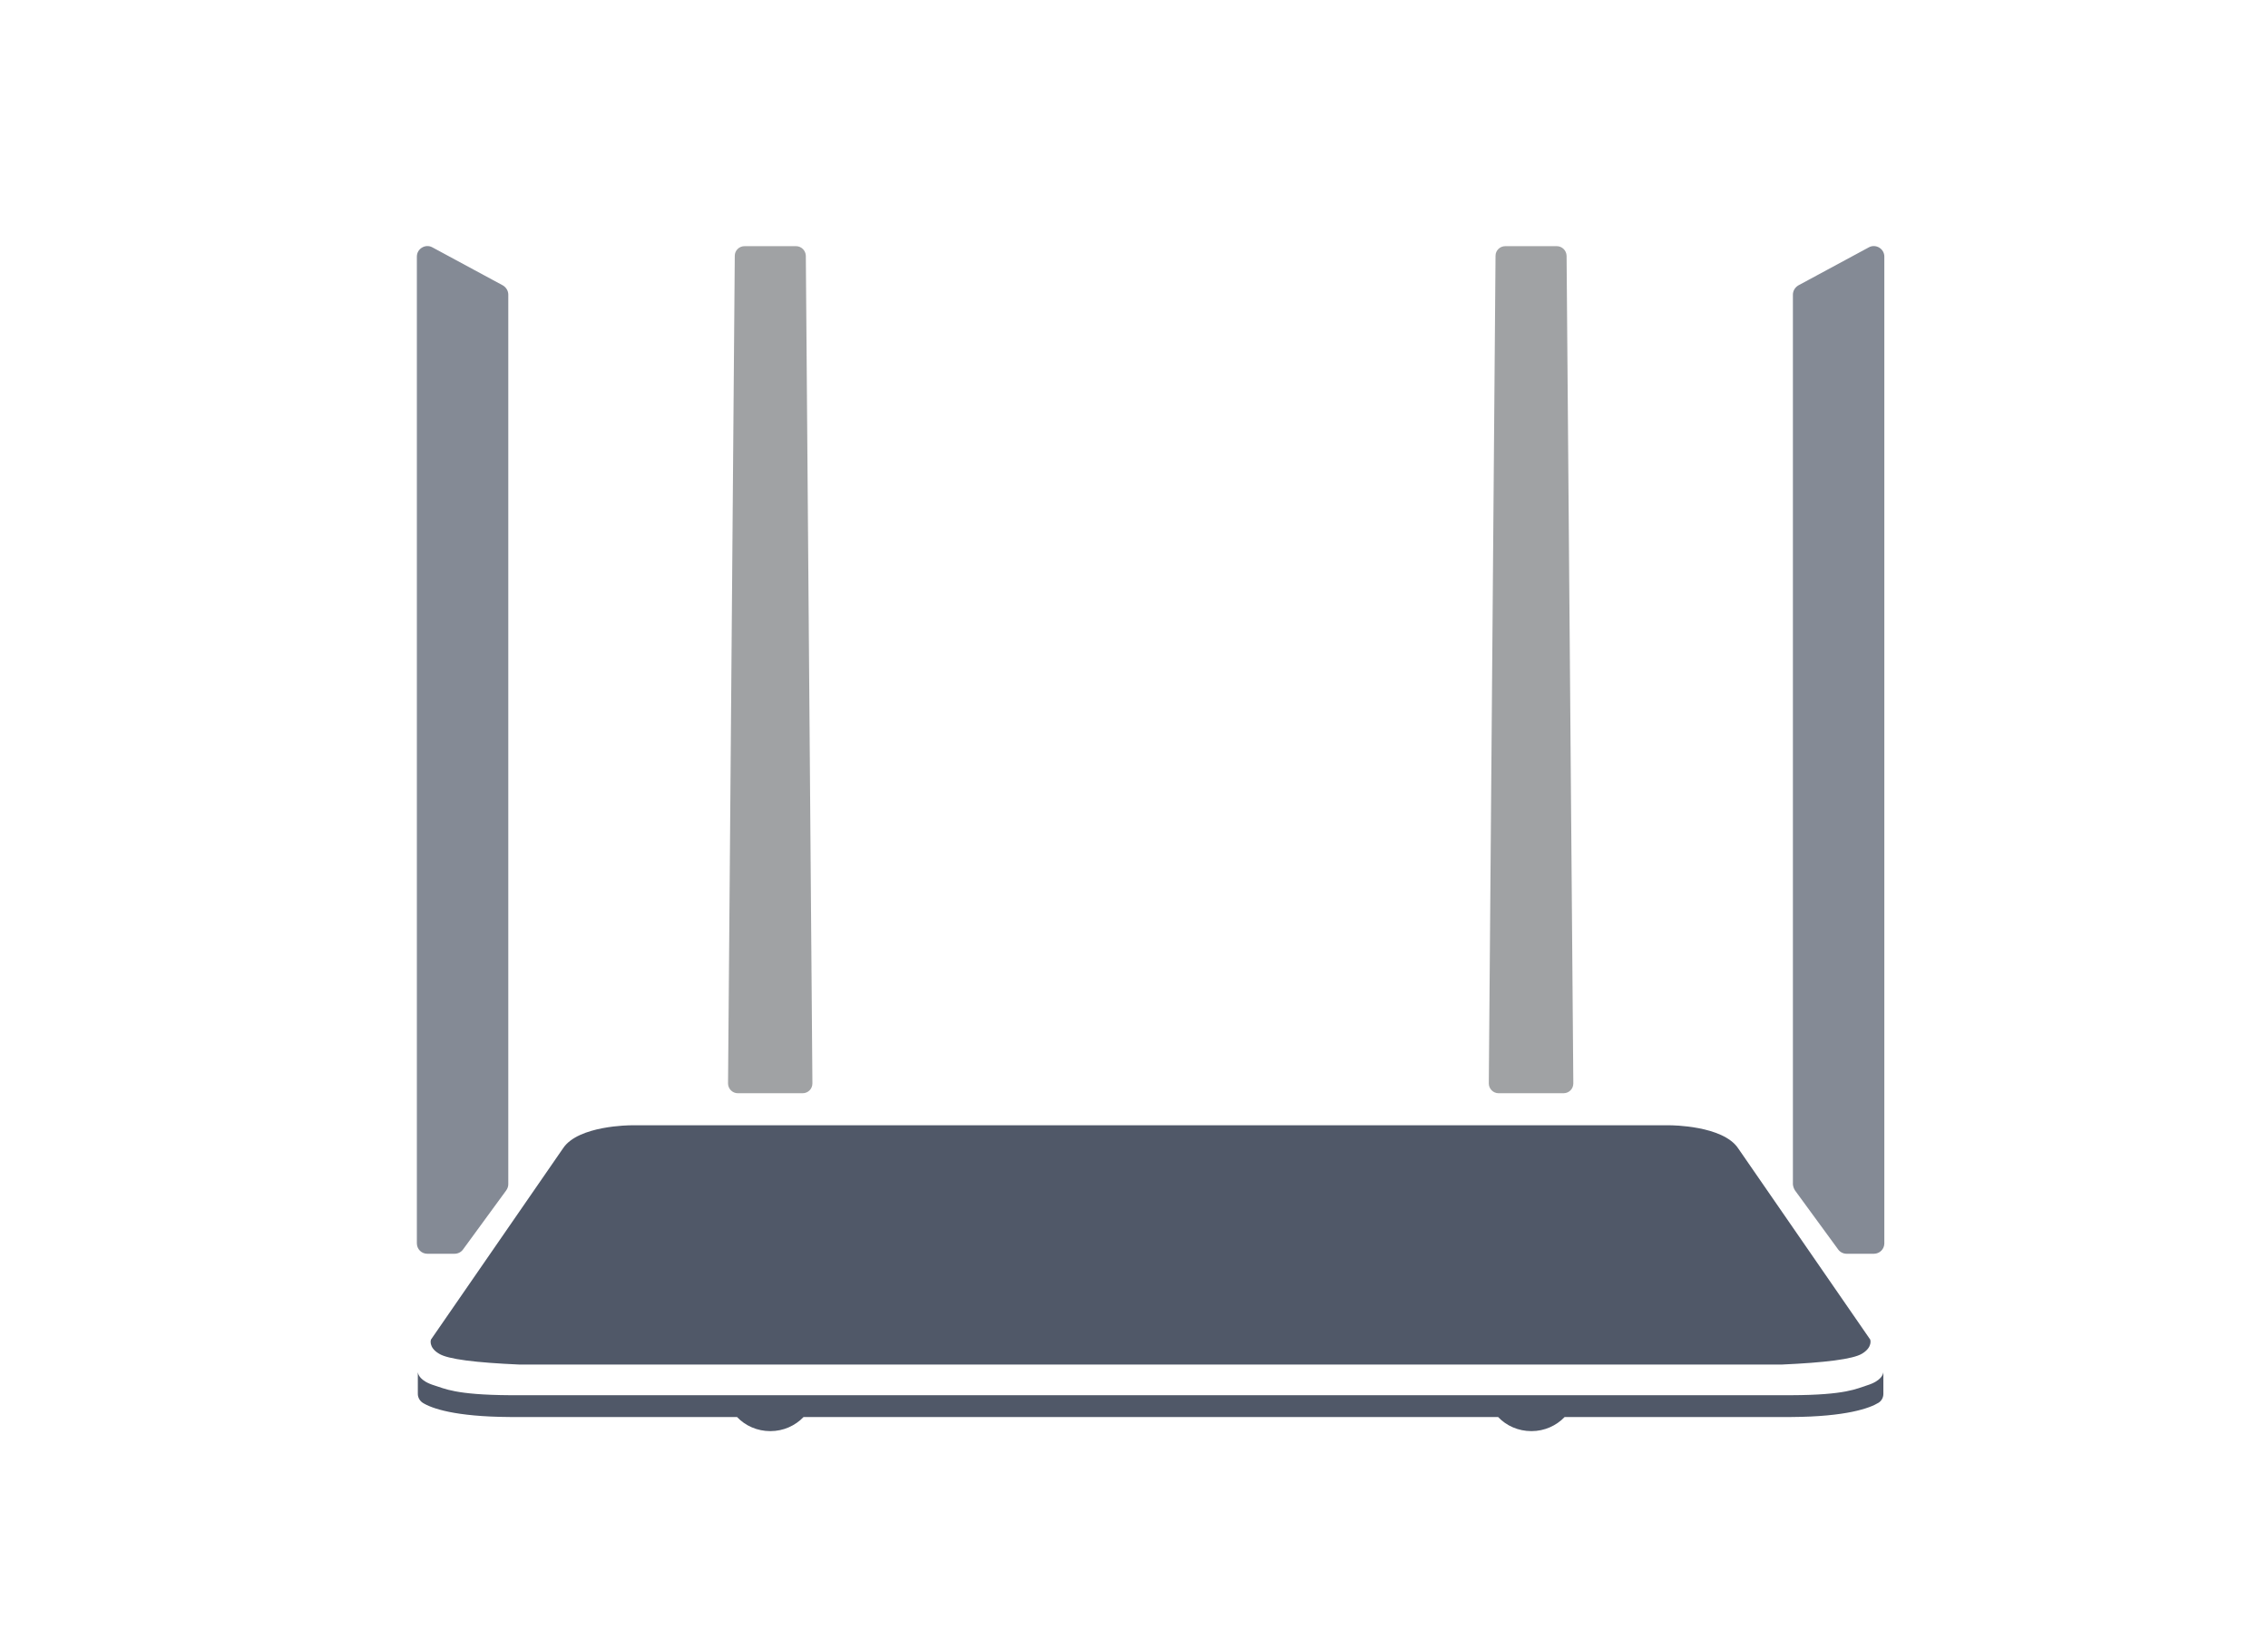 <?xml version="1.0" encoding="utf-8"?>
<!-- Generator: Adobe Illustrator 19.0.0, SVG Export Plug-In . SVG Version: 6.00 Build 0)  -->
<svg version="1.1" id="隔离模式" xmlns="http://www.w3.org/2000/svg" xmlns:xlink="http://www.w3.org/1999/xlink" x="0px"
	 y="0px" viewBox="409 -94.1 1414 1028" style="enable-background:new 409 -94.1 1414 1028;" xml:space="preserve">
<style type="text/css">
	.st0{opacity:0;enable-background:new    ;}
	.st1{fill:#505868;}
	.st2{opacity:0.7;}
	.st3{opacity:0.5;}
	.st4{fill:#424649;}
</style>
<g class="st0">
	<path class="st1" d="M1809.4,934.4H443.3V-76.8h1366.1V934.4z M444.3,933.4h1364.1V-75.8H444.3V933.4z"/>
</g>
<g>
	<g id="XMLID_1_">
		<g id="XMLID_15_">
			<path id="XMLID_38_" class="st1" d="M682.7,750c5.5,3.5,23.1,5.6,50.3,6.8h393.3h393.3c27.2-1.2,44.8-3.4,50.3-6.8
				c6.8-4.1,5.1-8.8,5.1-8.8L1492.7,622c-9.5-14.4-42.3-14.4-42.3-14.4h-324H802.3c0,0-32.9,0-42.3,14.4l-82.3,119.2
				C677.7,741.1,675.9,746,682.7,750z"/>
		</g>
		<g id="XMLID_24_">
			<path id="XMLID_36_" class="st1" d="M1572.9,769.8c-6.2,1.9-12.8,6-47.1,6.1h-399.5H726.9c-34.2-0.2-40.8-4.2-47.1-6.1
				c-9.1-2.8-10.2-7-10.3-8.4v13.7c0,2.2,1.2,4.3,3,5.5c5.5,3.5,20.1,8.7,54.3,8.9h141.7c5.2,5.5,12.6,8.8,20.8,8.8
				s15.5-3.4,20.7-8.8h216.3H1343c5.2,5.5,12.6,8.8,20.8,8.8s15.5-3.4,20.7-8.8h141.4c34.2-0.2,48.8-5.5,54.3-8.9
				c1.9-1.2,3-3.3,3-5.5v-13.7C1583.1,762.8,1582,767,1572.9,769.8z"/>
		</g>
	</g>
	<g id="XMLID_381_" class="st2">
		<path id="XMLID_384_" class="st1" d="M724.6,648.2L697.7,685c-1.2,1.7-3.2,2.7-5.3,2.7h-17c-3.6,0-6.5-2.9-6.5-6.5V65.9
			c0-4.9,5.3-8.1,9.6-5.8l43.9,23.7c2.1,1.2,3.5,3.4,3.5,5.8v554.8C725.9,645.7,725.4,647.1,724.6,648.2z"/>
		<path id="XMLID_383_" class="st1" d="M1528.1,648.2L1555,685c1.2,1.7,3.2,2.7,5.3,2.7h17c3.6,0,6.5-2.9,6.5-6.5V65.9
			c0-4.9-5.3-8.1-9.6-5.8l-43.9,23.7c-2.1,1.2-3.5,3.4-3.5,5.8v554.8C1526.9,645.7,1527.4,647.1,1528.1,648.2z"/>
	</g>
	<g id="XMLID_372_" class="st3">
		<path id="XMLID_377_" class="st4" d="M915.5,581.5c0,3.4-2.7,6.1-6.1,6.1h-21.8H869c-3.4,0-6.1-2.8-6.1-6.1l4.2-516.1
			c0-3.3,2.7-6,6.1-6h32.1c3.3,0,6,2.7,6.1,6L915.5,581.5z"/>
		<path id="XMLID_375_" class="st4" d="M1389.9,581.5c0,3.4-2.7,6.1-6.1,6.1H1362h-18.7c-3.4,0-6.1-2.8-6.1-6.1l4.2-516.1
			c0-3.3,2.7-6,6.1-6h32.1c3.3,0,6,2.7,6.1,6L1389.9,581.5z"/>
	</g>
</g>
</svg>
